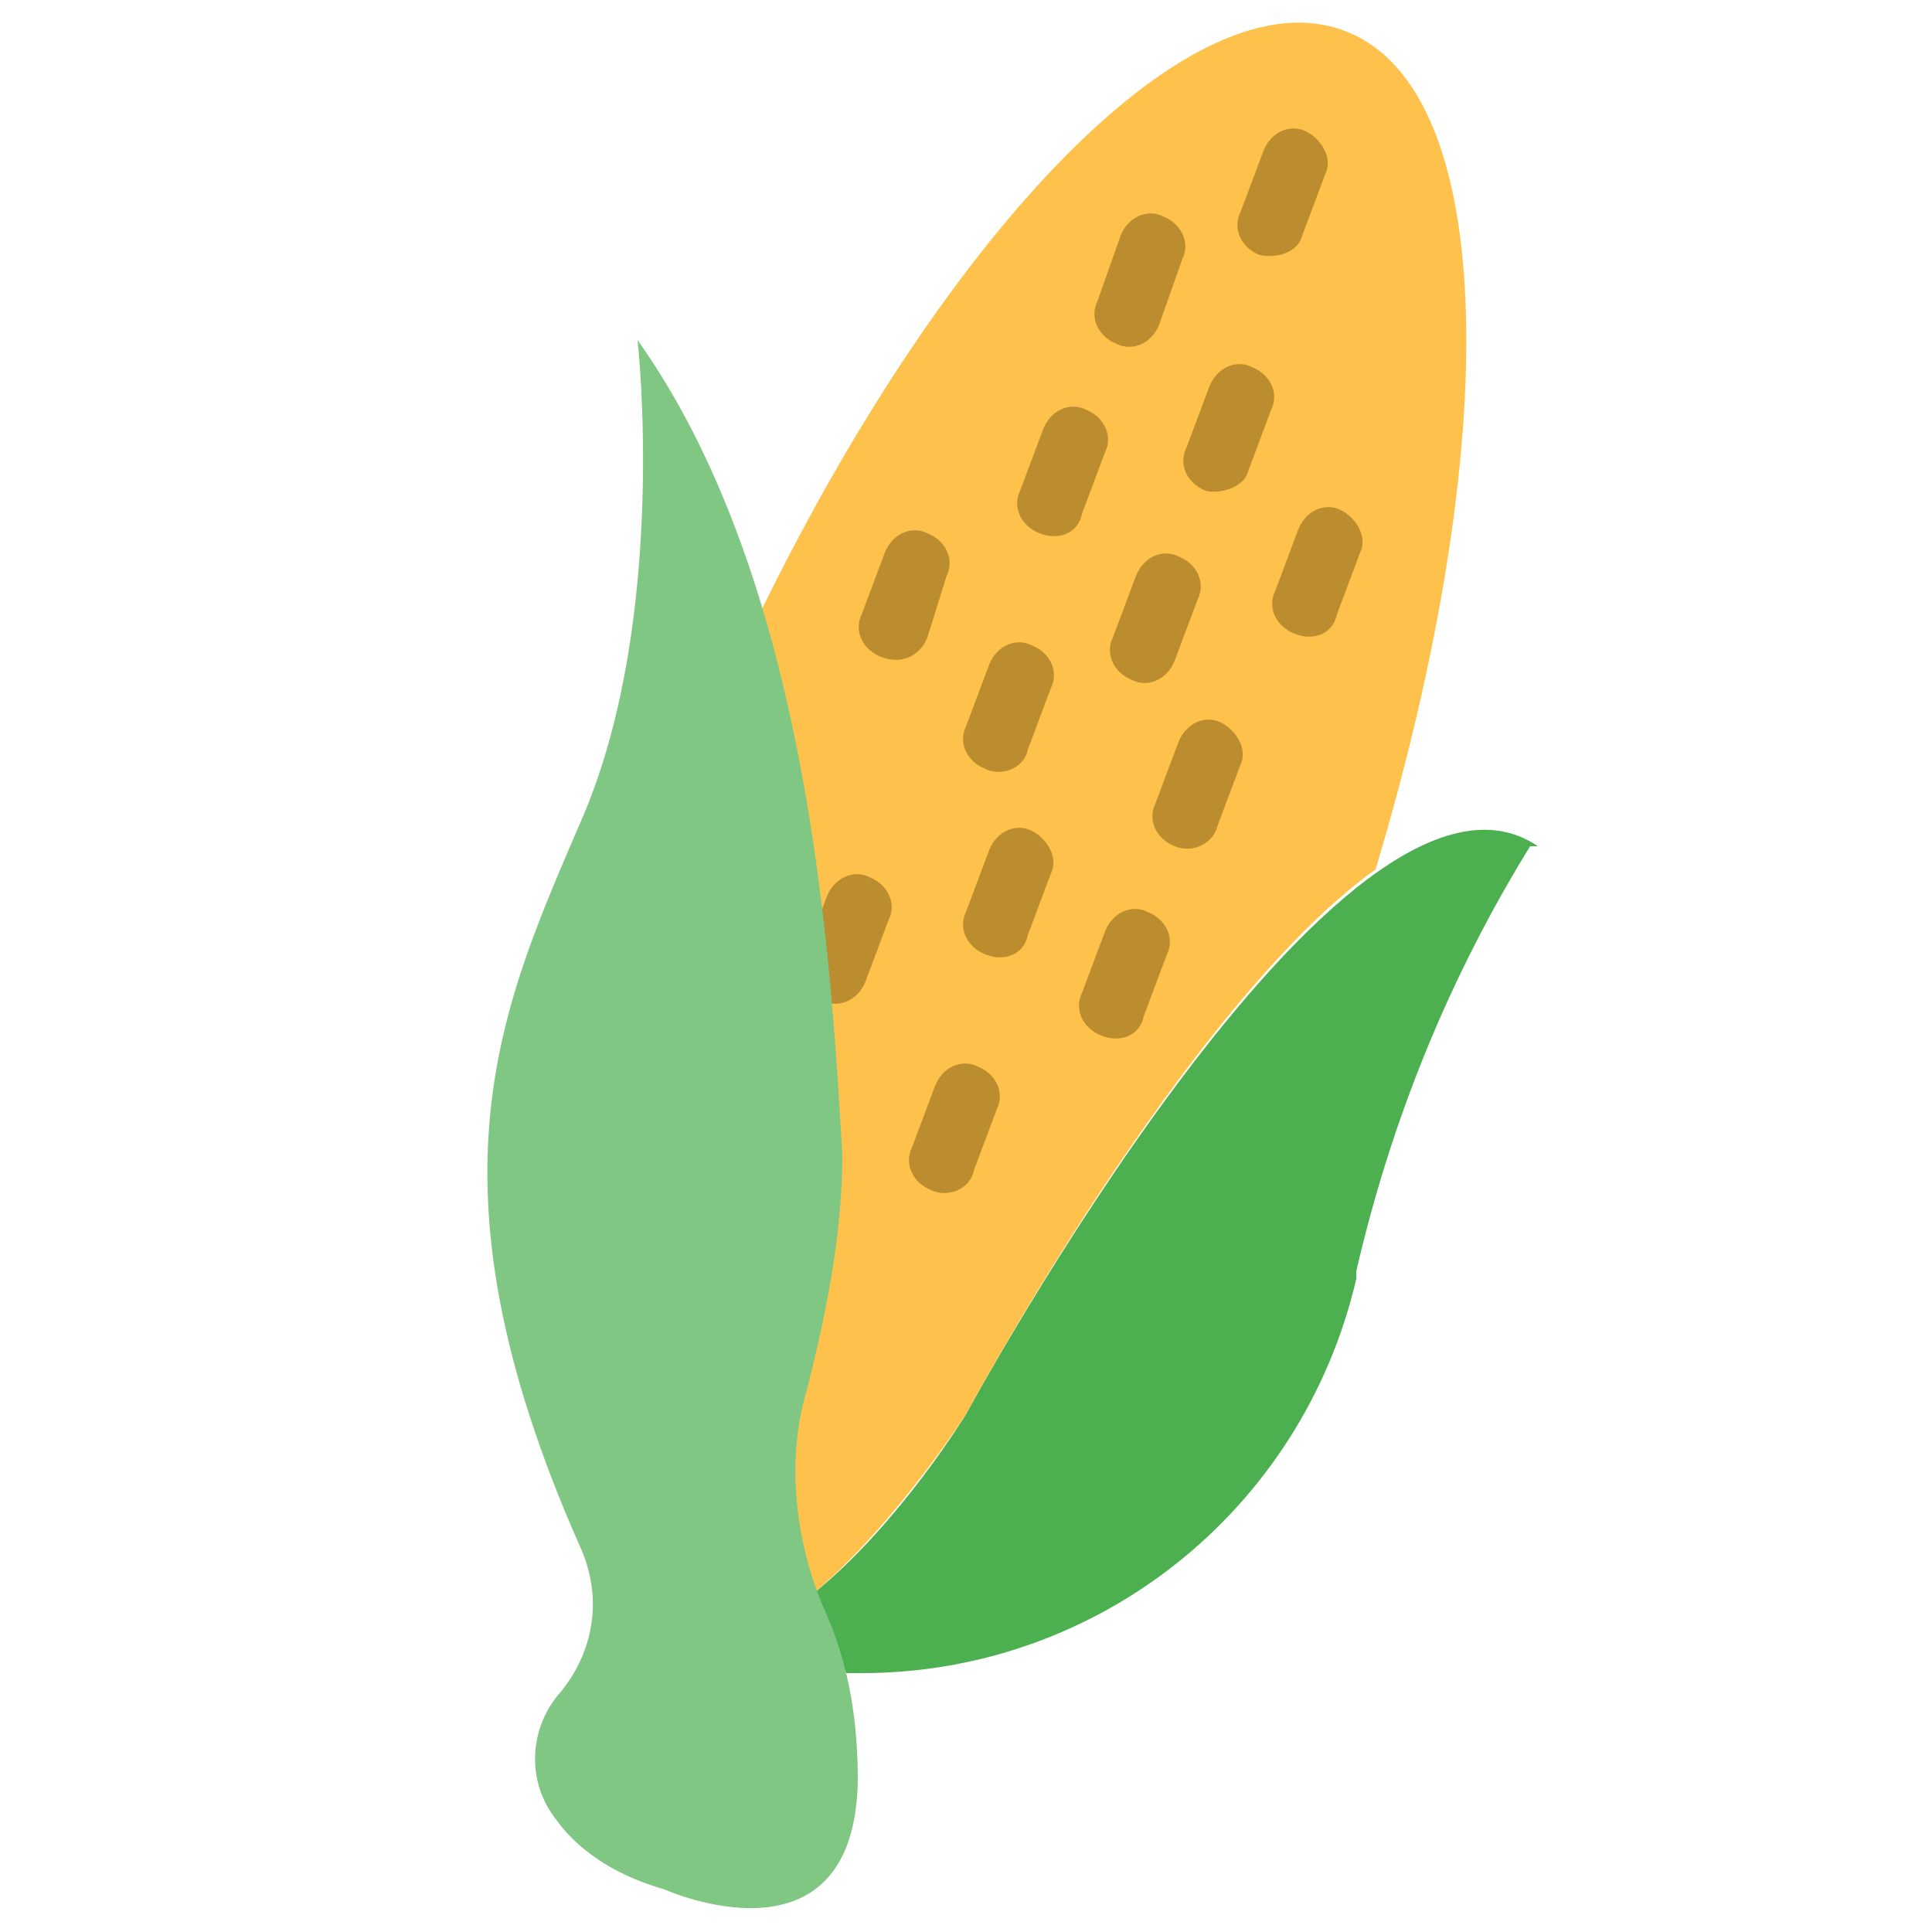 <?xml version="1.0" encoding="utf-8"?>
<!-- Generator: Adobe Illustrator 19.0.1, SVG Export Plug-In . SVG Version: 6.00 Build 0)  -->
<svg version="1.1" id="corn" xmlns="http://www.w3.org/2000/svg" xmlns:xlink="http://www.w3.org/1999/xlink" x="0px" y="0px"
	 viewBox="0 0 50 50" style="enable-background:new 0 0 50 50;" xml:space="preserve">
<style type="text/css">
	.st0{fill:#4CAF50;}
	.st1{fill:#FEC24C;}
	.st2{fill:#BC8D2F;}
	.st3{fill:#81C784;}
</style>
<g>
	<g transform="translate(-1 -1)">
		<path class="st0" d="M40.8,22.9C35.8,19.5,26,37.6,26,37.6s-1.7,2.8-3.9,4.6c0.1,0.3,0.2,0.5,0.3,0.7c0.2,0.5,0.3,1,0.5,1.4
			c0.1,0,0.3,0,0.4,0c6.1,0,11.4-4.2,12.8-10.2c0-0.1,0-0.1,0-0.2c0.9-3.9,2.4-7.6,4.5-11L40.8,22.9z"/>
		<path class="st1" d="M22.1,42.2c2.1-1.8,3.9-4.6,3.9-4.6S31.7,27,36.6,23.5c3.3-11,3.2-20.2-0.8-21.7c-3.9-1.5-10.2,5-15.1,15
			c1.5,5.1,1.8,10.5,1.9,14.2c0.1,2-0.3,4-0.9,6c-0.5,1.9-0.2,3.7,0.2,5C22.1,42.1,22.1,42.1,22.1,42.2"/>
		<g>
			<path class="st2" d="M33.6,7.6c-0.5-0.2-0.7-0.7-0.5-1.1l0.6-1.6c0.2-0.5,0.7-0.7,1.1-0.5s0.7,0.7,0.5,1.1l-0.6,1.6
				C34.6,7.5,34.1,7.7,33.6,7.6"/>
			<path class="st2" d="M29.9,9.9c-0.5-0.2-0.7-0.7-0.5-1.1L30,7.1c0.2-0.5,0.7-0.7,1.1-0.5c0.5,0.2,0.7,0.7,0.5,1.1L31,9.4
				C30.8,9.9,30.3,10.1,29.9,9.9"/>
			<path class="st2" d="M32.2,13.7c-0.5-0.2-0.7-0.7-0.5-1.1l0.6-1.6c0.2-0.5,0.7-0.7,1.1-0.5c0.5,0.2,0.7,0.7,0.5,1.1l-0.6,1.6
				C33.2,13.6,32.6,13.8,32.2,13.7"/>
			<path class="st2" d="M34.5,17.4c-0.5-0.2-0.7-0.7-0.5-1.1l0.6-1.6c0.2-0.5,0.7-0.7,1.1-0.5s0.7,0.7,0.5,1.1l-0.6,1.6
				C35.5,17.4,35,17.6,34.5,17.4"/>
			<path class="st2" d="M27.9,14.8c-0.5-0.2-0.7-0.7-0.5-1.1l0.6-1.6c0.2-0.5,0.7-0.7,1.1-0.5c0.5,0.2,0.7,0.7,0.5,1.1l-0.6,1.6
				C28.9,14.8,28.4,15,27.9,14.8"/>
			<path class="st2" d="M23.8,18c-0.5-0.2-0.7-0.7-0.5-1.1l0.6-1.6c0.2-0.5,0.7-0.7,1.1-0.5c0.5,0.2,0.7,0.7,0.5,1.1L25,17.5
				C24.8,18,24.3,18.2,23.8,18"/>
			<path class="st2" d="M26.5,20.9c-0.5-0.2-0.7-0.7-0.5-1.1l0.6-1.6c0.2-0.5,0.7-0.7,1.1-0.5c0.5,0.2,0.7,0.7,0.5,1.1l-0.6,1.6
				C27.5,20.9,26.9,21.1,26.5,20.9"/>
			<path class="st2" d="M30.3,18.6c-0.5-0.2-0.7-0.7-0.5-1.1l0.6-1.6c0.2-0.5,0.7-0.7,1.1-0.5c0.5,0.2,0.7,0.7,0.5,1.1l-0.6,1.6
				C31.2,18.6,30.7,18.8,30.3,18.6"/>
			<path class="st2" d="M31.4,22.9c-0.5-0.2-0.7-0.7-0.5-1.1l0.6-1.6c0.2-0.5,0.7-0.7,1.1-0.5s0.7,0.7,0.5,1.1l-0.6,1.6
				C32.4,22.8,31.9,23.1,31.4,22.9"/>
			<path class="st2" d="M26.5,25.7c-0.5-0.2-0.7-0.7-0.5-1.1l0.6-1.6c0.2-0.5,0.7-0.7,1.1-0.5s0.7,0.7,0.5,1.1l-0.6,1.6
				C27.5,25.7,27,25.9,26.5,25.7"/>
			<path class="st2" d="M29.5,27.8c-0.5-0.2-0.7-0.7-0.5-1.1l0.6-1.6c0.2-0.5,0.7-0.7,1.1-0.5c0.5,0.2,0.7,0.7,0.5,1.1l-0.6,1.6
				C30.5,27.8,30,28,29.5,27.8"/>
			<path class="st2" d="M25.1,31.8c-0.5-0.2-0.7-0.7-0.5-1.1l0.6-1.6c0.2-0.5,0.7-0.7,1.1-0.5c0.5,0.2,0.7,0.7,0.5,1.1l-0.6,1.6
				C26.1,31.8,25.5,32,25.1,31.8"/>
			<path class="st2" d="M22.3,26.9c-0.5-0.2-0.7-0.7-0.5-1.1l0.6-1.6c0.2-0.5,0.7-0.7,1.1-0.5c0.5,0.2,0.7,0.7,0.5,1.1l-0.6,1.6
				C23.2,26.9,22.7,27.1,22.3,26.9"/>
		</g>
		<path class="st3" d="M17.5,9.8c0,0,0.8,7.1-1.4,12.3c-2.1,4.9-4.3,9.4-0.1,18.9c0.6,1.3,0.4,2.7-0.5,3.8l0,0
			c-0.8,0.9-0.9,2.3-0.1,3.3c0.5,0.7,1.4,1.4,2.8,1.8c0,0,4.9,2.2,5-2.8c0-1.5-0.2-2.9-0.8-4.3c-0.6-1.3-1.2-3.6-0.5-5.9
			c0.5-2,0.9-4,0.9-6C22.5,25.6,21.9,16,17.5,9.8"/>
	</g>
</g>
</svg>
